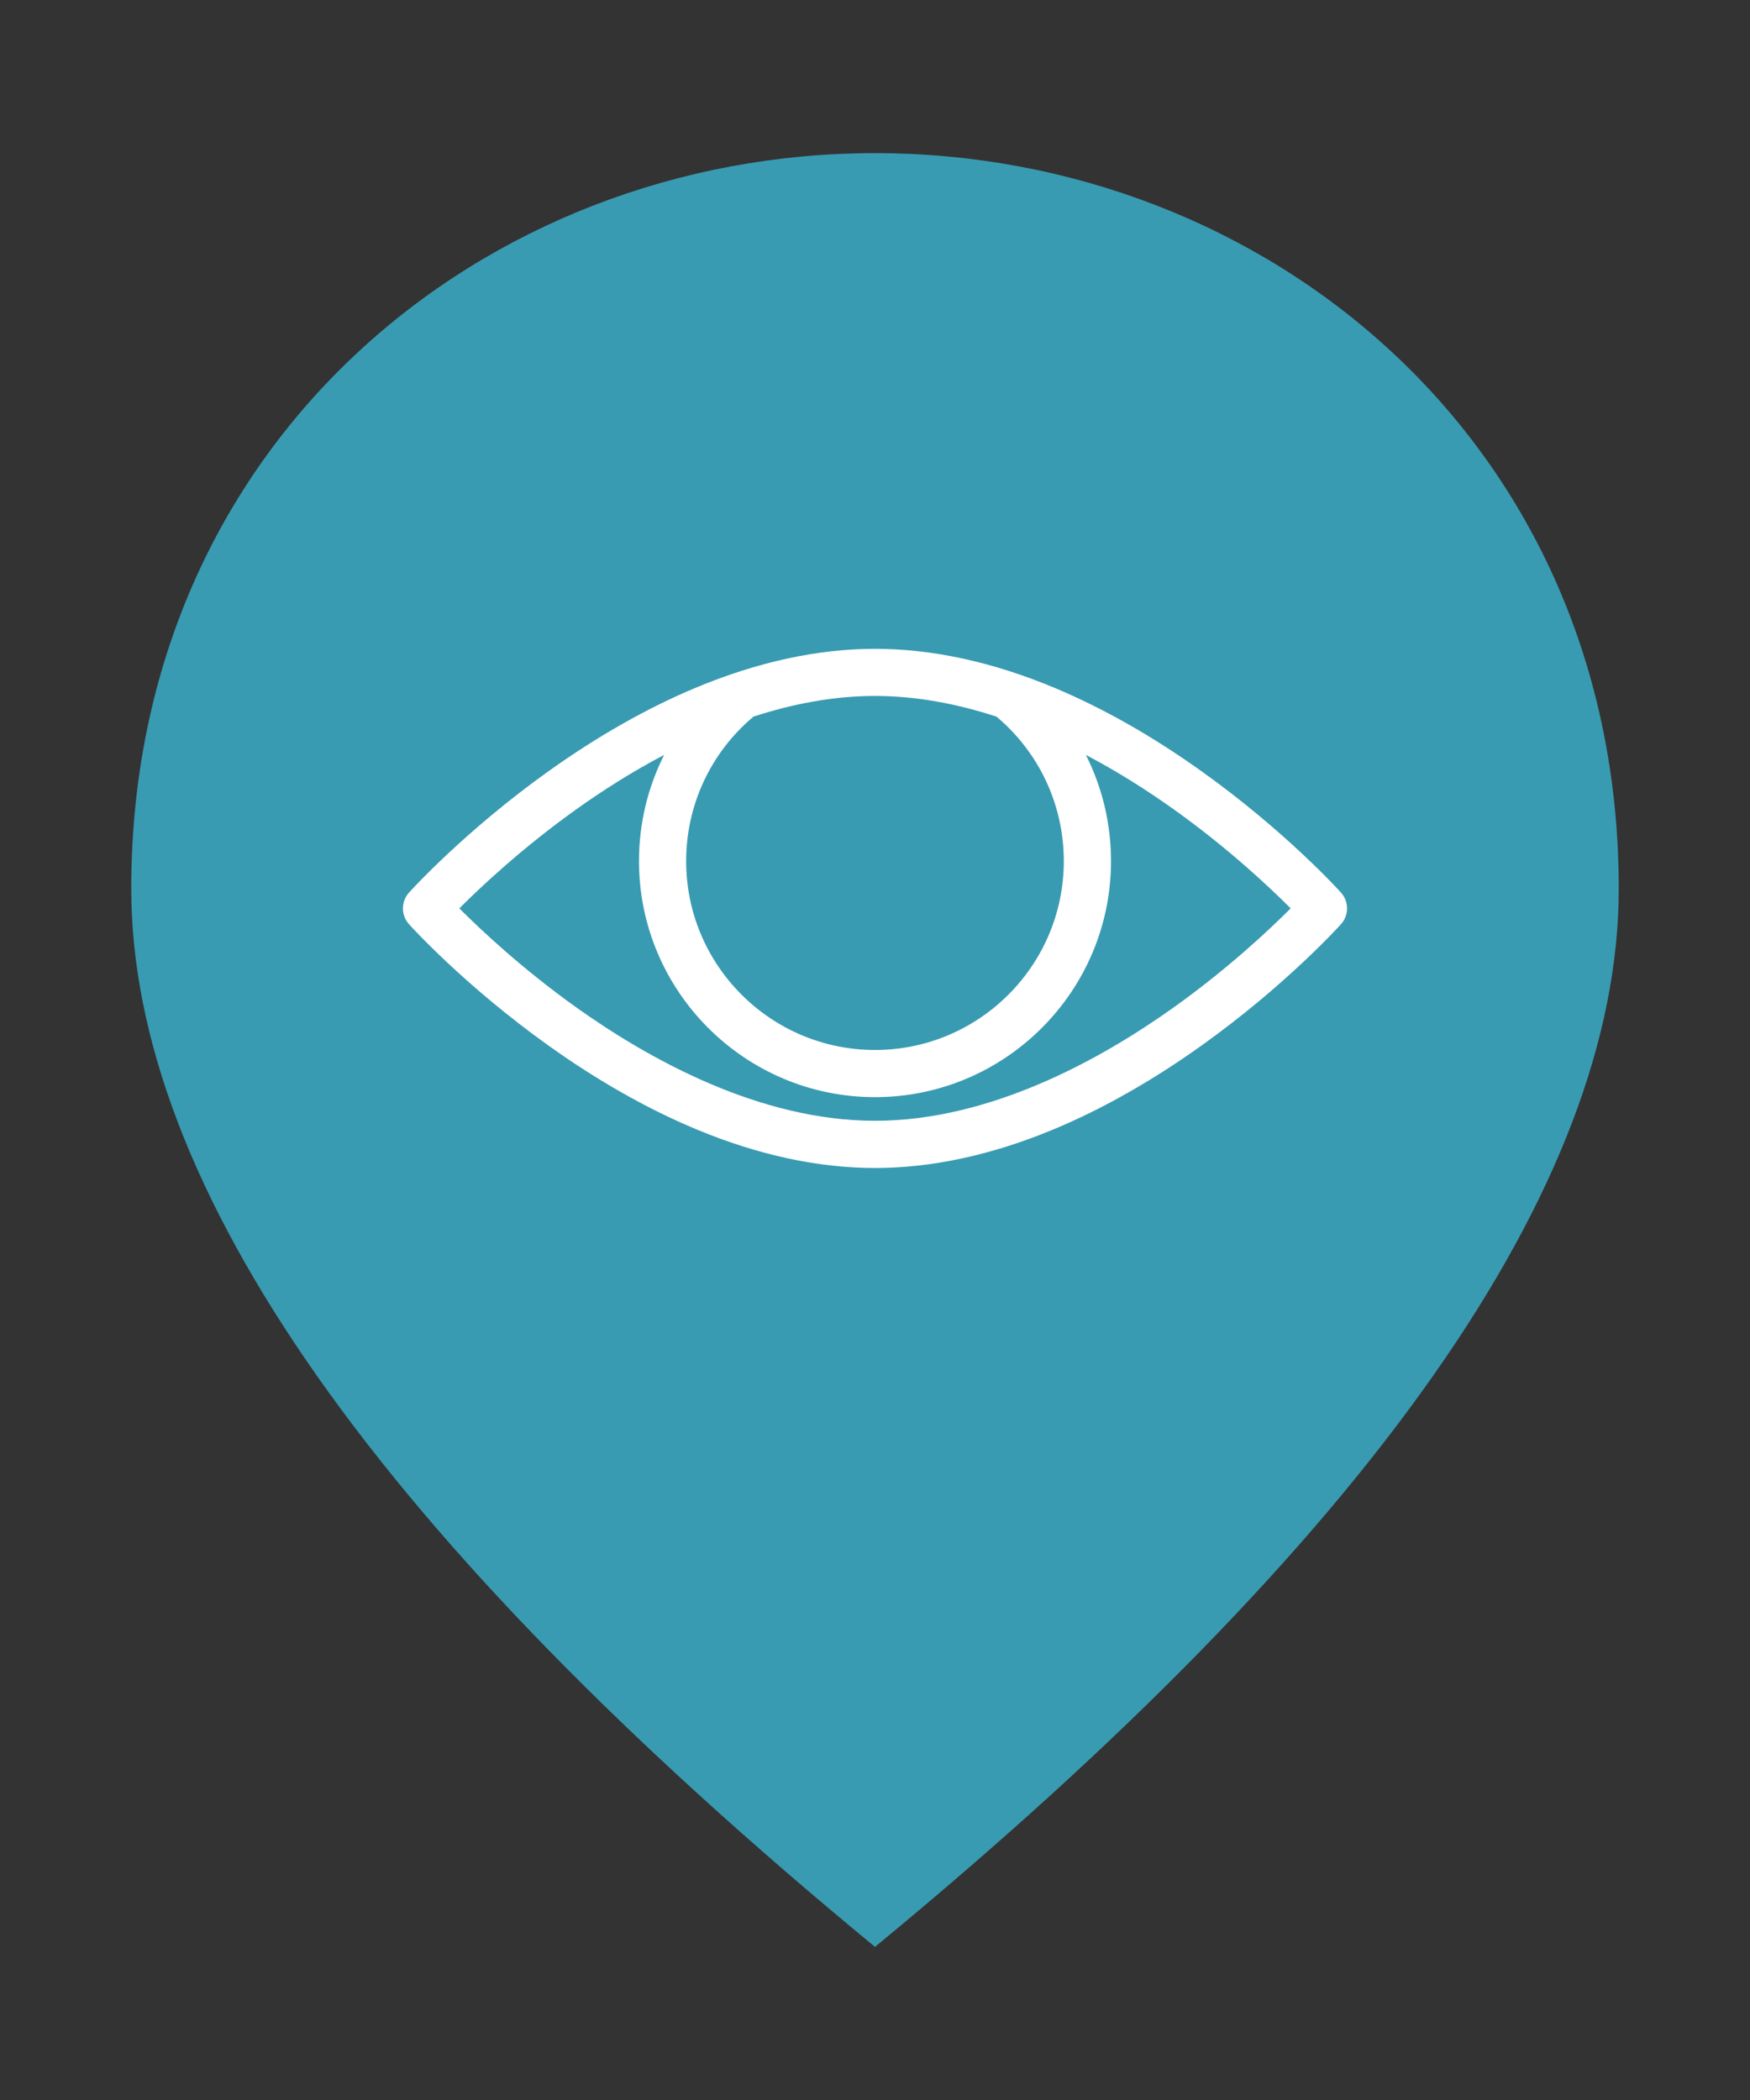 <?xml version="1.0" encoding="utf-8"?>
<!-- Generator: Adobe Illustrator 25.2.0, SVG Export Plug-In . SVG Version: 6.00 Build 0)  -->
<svg version="1.0" id="Capa_1" xmlns="http://www.w3.org/2000/svg" xmlns:xlink="http://www.w3.org/1999/xlink" x="0px" y="0px"
	 width="80px" height="96px" viewBox="0 0 80 96" enable-background="new 0 0 80 96" xml:space="preserve">
<rect x="0" y="0" width="80" height="96" fill="#333333" stroke="none"/>
<path fill="#389BB2" d="M40,7c17.85,0,34,13.202,34,33.62C74,54.232,62.653,70.345,40,89C17.347,70.345,6,54.232,6,40.62
	C6,20.202,22.15,7,40,7z"/>
<g>
	<path fill="#00BFA5" d="M430.338,270.853c7.56,0,14.4,5.796,14.4,14.76c0,5.976-4.806,13.05-14.4,21.24
		c-9.594-8.19-14.4-15.264-14.4-21.24C415.938,276.649,422.778,270.853,430.338,270.853z"/>
	<path fill="#FFFFFF" d="M440.219,279.031c-0.095-0.113-0.235-0.178-0.382-0.178h-0.51c-5.04-0.002-9.021-0.003-11.952,0.698
		c-1.575,0.377-2.793,0.946-3.723,1.739c-1.004,0.856-1.688,1.977-2.093,3.429c-0.269,0.964-0.395,2.705,0.136,4.437
		c0.196,0.64,0.502,1.244,0.91,1.799c-1.216,1.905-2.267,4.414-2.267,7.399c0,0.276,0.224,0.5,0.5,0.5s0.5-0.224,0.5-0.5
		c0-4.605,2.728-8.021,4.354-9.646c1.167-1.167,2.486-2.152,3.816-2.848c1.238-0.648,2.421-1.005,3.331-1.005
		c0.276,0,0.5-0.224,0.5-0.5s-0.224-0.5-0.5-0.5c-1.084,0-2.396,0.387-3.794,1.12c-1.418,0.743-2.822,1.789-4.059,3.027
		c-0.522,0.522-1.15,1.218-1.774,2.07c-0.242-0.381-0.43-0.785-0.559-1.207c-0.5-1.632-0.316-3.204-0.129-3.875
		c1.43-5.125,6.862-5.138,16.717-5.135c-1.175,6.288-3.366,10.358-6.516,12.101c-2.922,1.617-5.82,0.735-6.931,0.28
		c-0.234-0.096-0.47-0.214-0.699-0.35c-0.237-0.141-0.544-0.063-0.685,0.174c-0.141,0.237-0.063,0.544,0.174,0.685
		c0.272,0.162,0.552,0.302,0.832,0.417c0.622,0.254,1.624,0.58,2.865,0.687c0.274,0.024,0.545,0.035,0.814,0.035
		c1.469,0,2.849-0.353,4.115-1.053c1.609-0.89,3.001-2.339,4.139-4.304c1.334-2.305,2.338-5.362,2.983-9.086
		c0.025-0.145-0.015-0.294-0.11-0.407L440.219,279.031z"/>
</g>
<path fill="#FFFFFF" d="M61.303,40.805c-0.101-0.114-2.551-2.816-6.379-5.55c-2.259-1.614-4.532-2.9-6.754-3.826
	c-2.816-1.174-5.565-1.769-8.17-1.769s-5.354,0.596-8.17,1.769c-2.223,0.926-4.495,2.214-6.754,3.826
	c-3.828,2.734-6.277,5.438-6.379,5.55c-0.369,0.41-0.369,1.034,0,1.444c0.101,0.114,2.551,2.816,6.379,5.55
	c2.259,1.614,4.532,2.9,6.754,3.826c2.816,1.174,5.565,1.769,8.17,1.769s5.354-0.596,8.17-1.769
	c2.223-0.926,4.495-2.214,6.754-3.826c3.828-2.734,6.277-5.438,6.379-5.55C61.672,41.838,61.672,41.215,61.303,40.805z
	 M45.554,32.76c1.957,1.646,3.077,4.042,3.077,6.607c0,4.76-3.871,8.632-8.632,8.632s-8.632-3.871-8.632-8.632
	c0-2.564,1.12-4.961,3.077-6.607c1.774-0.578,3.649-0.945,5.554-0.945C41.905,31.815,43.781,32.182,45.554,32.76z M53.631,46.07
	c-3.308,2.356-8.358,5.166-13.631,5.166s-10.323-2.81-13.631-5.166c-2.497-1.778-4.406-3.578-5.371-4.545
	c0.965-0.967,2.874-2.764,5.371-4.545c1.144-0.816,2.495-1.683,3.992-2.471c-0.749,1.485-1.15,3.14-1.15,4.857
	c0,5.949,4.84,10.789,10.789,10.789s10.789-4.84,10.789-10.789c0-1.718-0.401-3.373-1.15-4.857c1.498,0.788,2.848,1.657,3.992,2.471
	c2.497,1.778,4.406,3.578,5.371,4.545C58.038,42.492,56.128,44.29,53.631,46.07z"/>
</svg>
